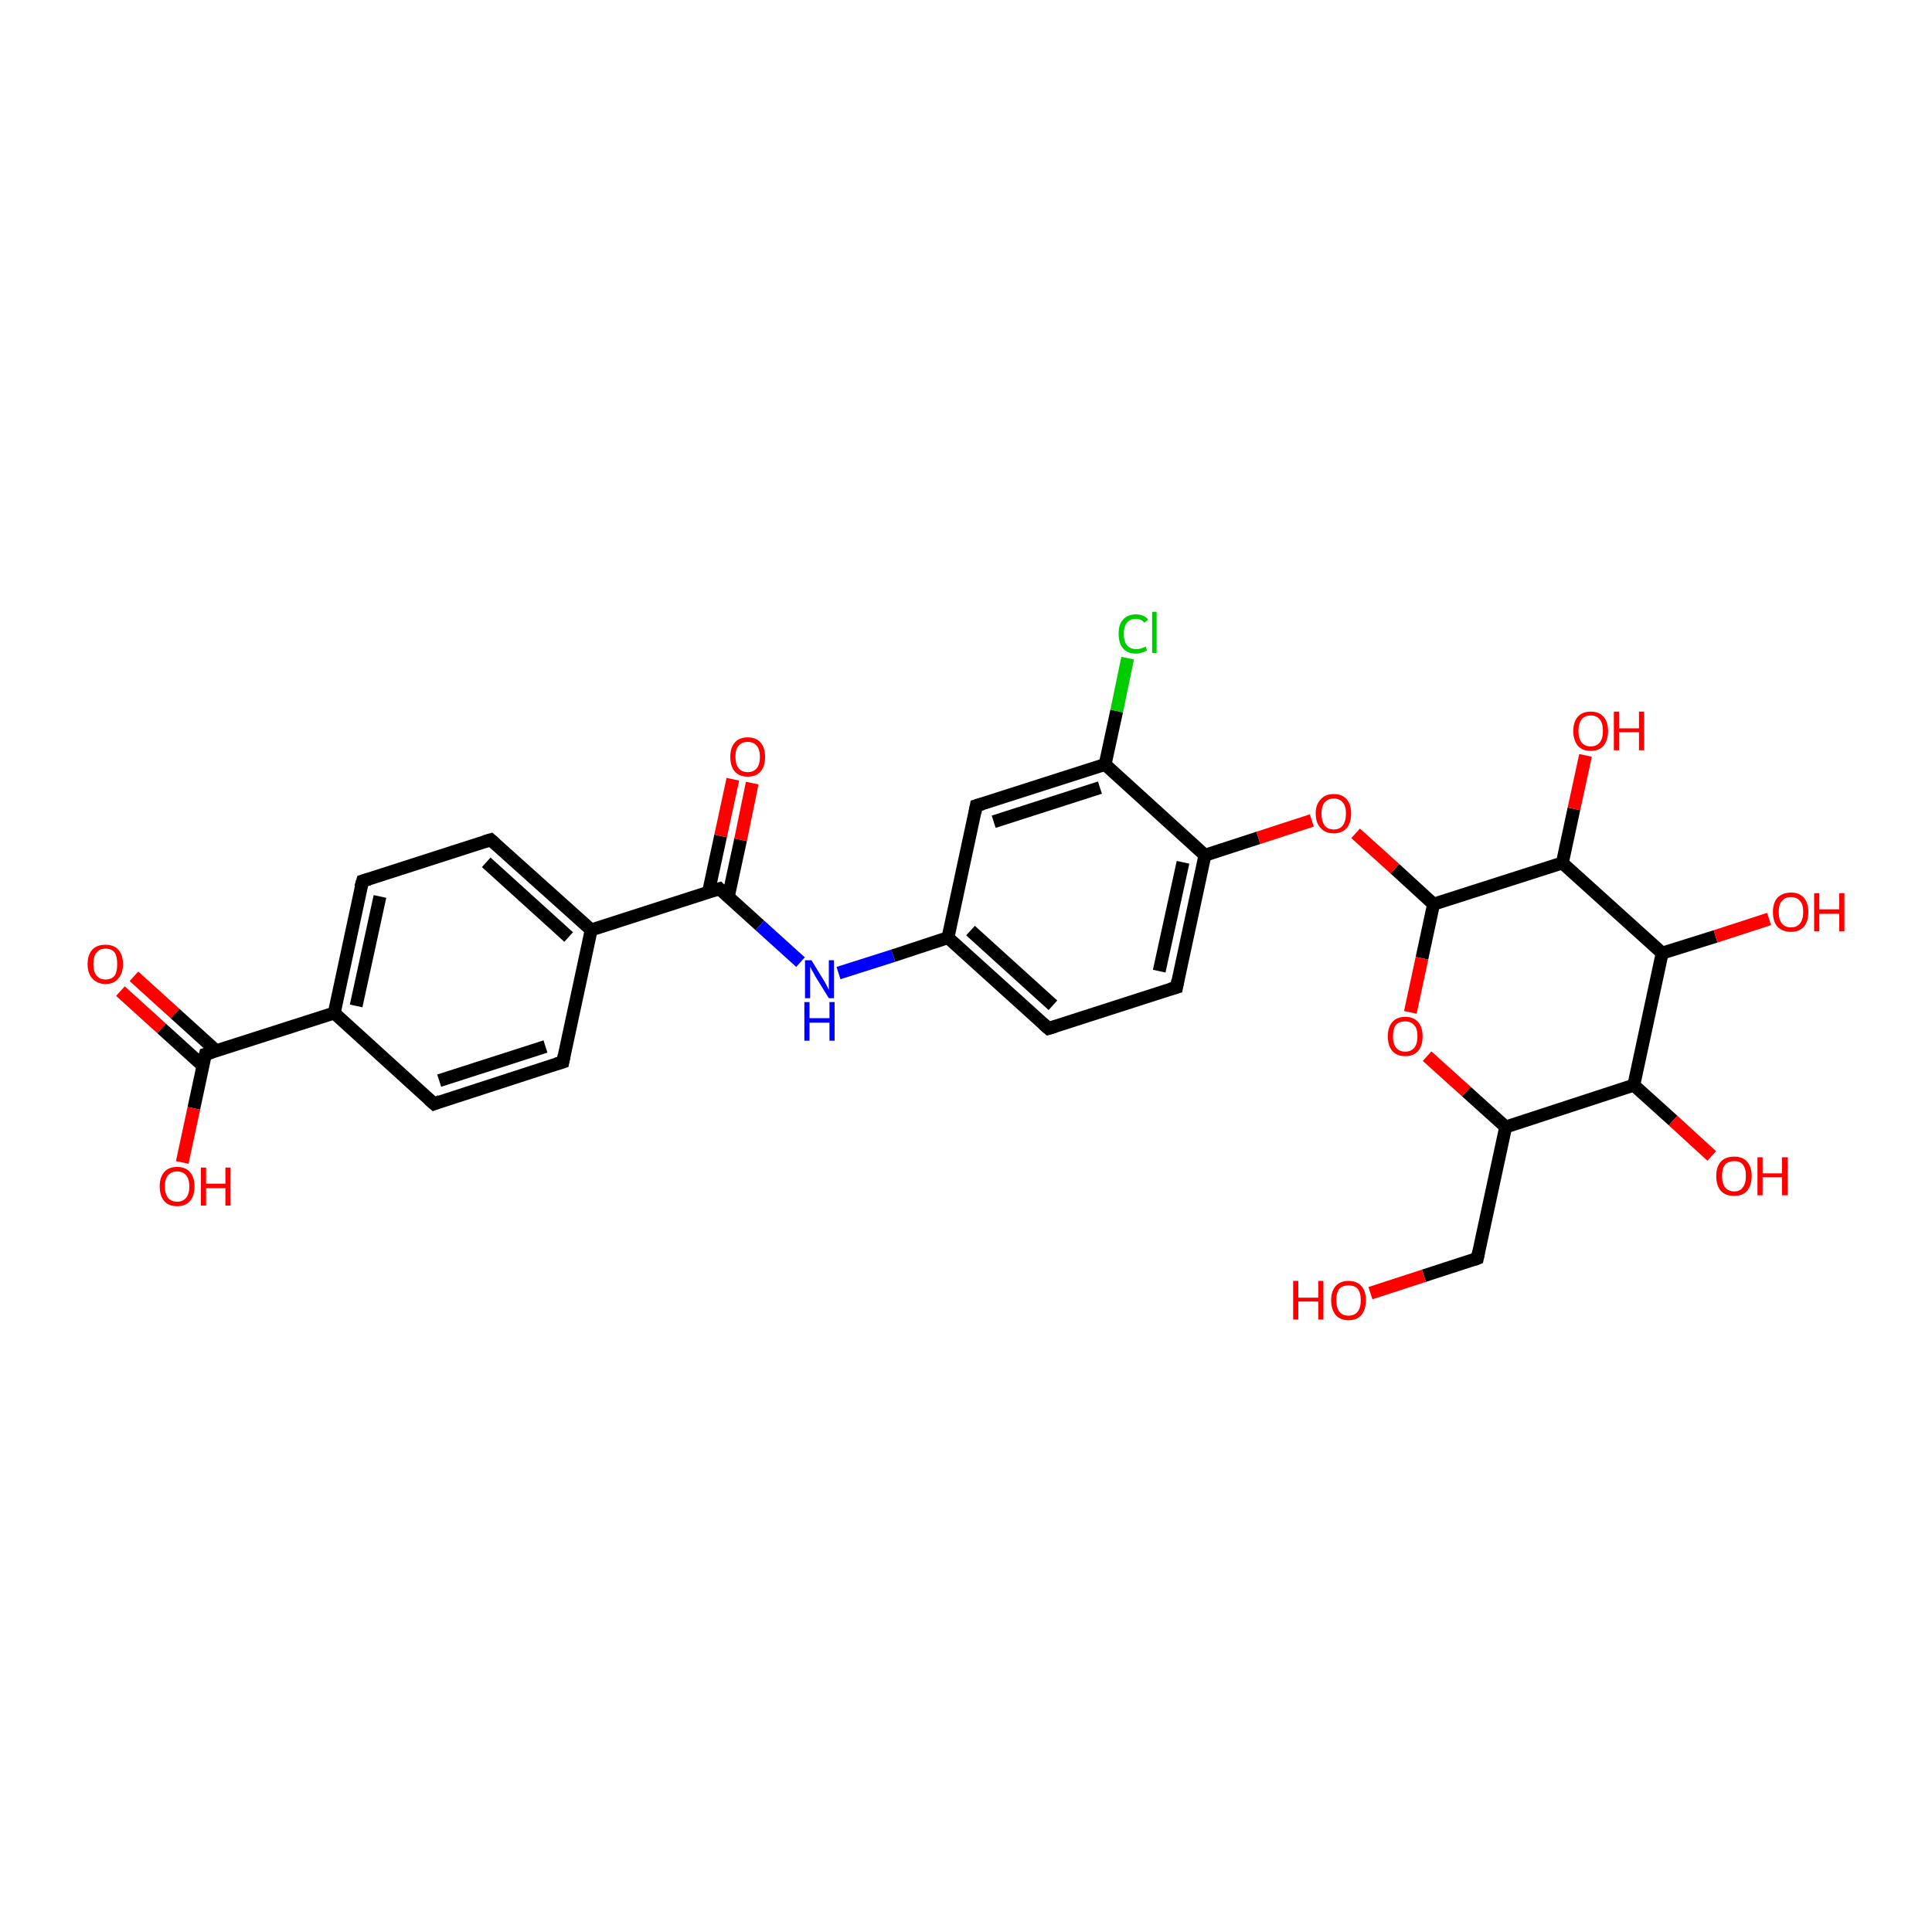 <?xml version='1.0' encoding='iso-8859-1'?>
<svg version='1.1' baseProfile='full'
              xmlns='http://www.w3.org/2000/svg'
                      xmlns:rdkit='http://www.rdkit.org/xml'
                      xmlns:xlink='http://www.w3.org/1999/xlink'
                  xml:space='preserve'
width='300px' height='300px' viewBox='0 0 300 300'>
<!-- END OF HEADER -->
<rect style='opacity:1.0;fill:#FFFFFF;stroke:none' width='300.0' height='300.0' x='0.0' y='0.0'> </rect>
<path class='bond-0 atom-0 atom-1' d='M 20.8,151.6 L 27.2,157.4' style='fill:none;fill-rule:evenodd;stroke:#FF0000;stroke-width:2.0px;stroke-linecap:butt;stroke-linejoin:miter;stroke-opacity:1' />
<path class='bond-0 atom-0 atom-1' d='M 27.2,157.4 L 33.6,163.2' style='fill:none;fill-rule:evenodd;stroke:#000000;stroke-width:2.0px;stroke-linecap:butt;stroke-linejoin:miter;stroke-opacity:1' />
<path class='bond-0 atom-0 atom-1' d='M 18.7,153.9 L 25.1,159.7' style='fill:none;fill-rule:evenodd;stroke:#FF0000;stroke-width:2.0px;stroke-linecap:butt;stroke-linejoin:miter;stroke-opacity:1' />
<path class='bond-0 atom-0 atom-1' d='M 25.1,159.7 L 31.5,165.5' style='fill:none;fill-rule:evenodd;stroke:#000000;stroke-width:2.0px;stroke-linecap:butt;stroke-linejoin:miter;stroke-opacity:1' />
<path class='bond-1 atom-1 atom-2' d='M 31.9,163.7 L 30.1,172.1' style='fill:none;fill-rule:evenodd;stroke:#000000;stroke-width:2.0px;stroke-linecap:butt;stroke-linejoin:miter;stroke-opacity:1' />
<path class='bond-1 atom-1 atom-2' d='M 30.1,172.1 L 28.3,180.5' style='fill:none;fill-rule:evenodd;stroke:#FF0000;stroke-width:2.0px;stroke-linecap:butt;stroke-linejoin:miter;stroke-opacity:1' />
<path class='bond-2 atom-1 atom-3' d='M 31.9,163.7 L 51.9,157.3' style='fill:none;fill-rule:evenodd;stroke:#000000;stroke-width:2.0px;stroke-linecap:butt;stroke-linejoin:miter;stroke-opacity:1' />
<path class='bond-3 atom-3 atom-4' d='M 51.9,157.3 L 56.3,136.8' style='fill:none;fill-rule:evenodd;stroke:#000000;stroke-width:2.0px;stroke-linecap:butt;stroke-linejoin:miter;stroke-opacity:1' />
<path class='bond-3 atom-3 atom-4' d='M 55.3,156.2 L 59.0,139.2' style='fill:none;fill-rule:evenodd;stroke:#000000;stroke-width:2.0px;stroke-linecap:butt;stroke-linejoin:miter;stroke-opacity:1' />
<path class='bond-4 atom-4 atom-5' d='M 56.3,136.8 L 76.2,130.4' style='fill:none;fill-rule:evenodd;stroke:#000000;stroke-width:2.0px;stroke-linecap:butt;stroke-linejoin:miter;stroke-opacity:1' />
<path class='bond-5 atom-5 atom-6' d='M 76.2,130.4 L 91.8,144.4' style='fill:none;fill-rule:evenodd;stroke:#000000;stroke-width:2.0px;stroke-linecap:butt;stroke-linejoin:miter;stroke-opacity:1' />
<path class='bond-5 atom-5 atom-6' d='M 75.5,133.9 L 88.3,145.5' style='fill:none;fill-rule:evenodd;stroke:#000000;stroke-width:2.0px;stroke-linecap:butt;stroke-linejoin:miter;stroke-opacity:1' />
<path class='bond-6 atom-6 atom-7' d='M 91.8,144.4 L 87.4,164.9' style='fill:none;fill-rule:evenodd;stroke:#000000;stroke-width:2.0px;stroke-linecap:butt;stroke-linejoin:miter;stroke-opacity:1' />
<path class='bond-7 atom-7 atom-8' d='M 87.4,164.9 L 67.4,171.4' style='fill:none;fill-rule:evenodd;stroke:#000000;stroke-width:2.0px;stroke-linecap:butt;stroke-linejoin:miter;stroke-opacity:1' />
<path class='bond-7 atom-7 atom-8' d='M 84.7,162.5 L 68.2,167.8' style='fill:none;fill-rule:evenodd;stroke:#000000;stroke-width:2.0px;stroke-linecap:butt;stroke-linejoin:miter;stroke-opacity:1' />
<path class='bond-8 atom-6 atom-9' d='M 91.8,144.4 L 111.7,138.0' style='fill:none;fill-rule:evenodd;stroke:#000000;stroke-width:2.0px;stroke-linecap:butt;stroke-linejoin:miter;stroke-opacity:1' />
<path class='bond-9 atom-9 atom-10' d='M 113.1,139.2 L 115.0,130.4' style='fill:none;fill-rule:evenodd;stroke:#000000;stroke-width:2.0px;stroke-linecap:butt;stroke-linejoin:miter;stroke-opacity:1' />
<path class='bond-9 atom-9 atom-10' d='M 115.0,130.4 L 116.8,121.6' style='fill:none;fill-rule:evenodd;stroke:#FF0000;stroke-width:2.0px;stroke-linecap:butt;stroke-linejoin:miter;stroke-opacity:1' />
<path class='bond-9 atom-9 atom-10' d='M 110.0,138.6 L 111.9,129.8' style='fill:none;fill-rule:evenodd;stroke:#000000;stroke-width:2.0px;stroke-linecap:butt;stroke-linejoin:miter;stroke-opacity:1' />
<path class='bond-9 atom-9 atom-10' d='M 111.9,129.8 L 113.8,121.0' style='fill:none;fill-rule:evenodd;stroke:#FF0000;stroke-width:2.0px;stroke-linecap:butt;stroke-linejoin:miter;stroke-opacity:1' />
<path class='bond-10 atom-9 atom-11' d='M 111.7,138.0 L 118.0,143.7' style='fill:none;fill-rule:evenodd;stroke:#000000;stroke-width:2.0px;stroke-linecap:butt;stroke-linejoin:miter;stroke-opacity:1' />
<path class='bond-10 atom-9 atom-11' d='M 118.0,143.7 L 124.3,149.4' style='fill:none;fill-rule:evenodd;stroke:#0000FF;stroke-width:2.0px;stroke-linecap:butt;stroke-linejoin:miter;stroke-opacity:1' />
<path class='bond-11 atom-11 atom-12' d='M 130.2,151.1 L 138.7,148.4' style='fill:none;fill-rule:evenodd;stroke:#0000FF;stroke-width:2.0px;stroke-linecap:butt;stroke-linejoin:miter;stroke-opacity:1' />
<path class='bond-11 atom-11 atom-12' d='M 138.7,148.4 L 147.2,145.6' style='fill:none;fill-rule:evenodd;stroke:#000000;stroke-width:2.0px;stroke-linecap:butt;stroke-linejoin:miter;stroke-opacity:1' />
<path class='bond-12 atom-12 atom-13' d='M 147.2,145.6 L 162.8,159.7' style='fill:none;fill-rule:evenodd;stroke:#000000;stroke-width:2.0px;stroke-linecap:butt;stroke-linejoin:miter;stroke-opacity:1' />
<path class='bond-12 atom-12 atom-13' d='M 150.7,144.5 L 163.5,156.1' style='fill:none;fill-rule:evenodd;stroke:#000000;stroke-width:2.0px;stroke-linecap:butt;stroke-linejoin:miter;stroke-opacity:1' />
<path class='bond-13 atom-13 atom-14' d='M 162.8,159.7 L 182.7,153.3' style='fill:none;fill-rule:evenodd;stroke:#000000;stroke-width:2.0px;stroke-linecap:butt;stroke-linejoin:miter;stroke-opacity:1' />
<path class='bond-14 atom-14 atom-15' d='M 182.7,153.3 L 187.1,132.8' style='fill:none;fill-rule:evenodd;stroke:#000000;stroke-width:2.0px;stroke-linecap:butt;stroke-linejoin:miter;stroke-opacity:1' />
<path class='bond-14 atom-14 atom-15' d='M 180.0,150.8 L 183.7,133.9' style='fill:none;fill-rule:evenodd;stroke:#000000;stroke-width:2.0px;stroke-linecap:butt;stroke-linejoin:miter;stroke-opacity:1' />
<path class='bond-15 atom-15 atom-16' d='M 187.1,132.8 L 195.4,130.1' style='fill:none;fill-rule:evenodd;stroke:#000000;stroke-width:2.0px;stroke-linecap:butt;stroke-linejoin:miter;stroke-opacity:1' />
<path class='bond-15 atom-15 atom-16' d='M 195.4,130.1 L 203.7,127.4' style='fill:none;fill-rule:evenodd;stroke:#FF0000;stroke-width:2.0px;stroke-linecap:butt;stroke-linejoin:miter;stroke-opacity:1' />
<path class='bond-16 atom-16 atom-17' d='M 210.5,129.4 L 216.6,134.9' style='fill:none;fill-rule:evenodd;stroke:#FF0000;stroke-width:2.0px;stroke-linecap:butt;stroke-linejoin:miter;stroke-opacity:1' />
<path class='bond-16 atom-16 atom-17' d='M 216.6,134.9 L 222.6,140.4' style='fill:none;fill-rule:evenodd;stroke:#000000;stroke-width:2.0px;stroke-linecap:butt;stroke-linejoin:miter;stroke-opacity:1' />
<path class='bond-17 atom-17 atom-18' d='M 222.6,140.4 L 220.8,148.8' style='fill:none;fill-rule:evenodd;stroke:#000000;stroke-width:2.0px;stroke-linecap:butt;stroke-linejoin:miter;stroke-opacity:1' />
<path class='bond-17 atom-17 atom-18' d='M 220.8,148.8 L 219.0,157.2' style='fill:none;fill-rule:evenodd;stroke:#FF0000;stroke-width:2.0px;stroke-linecap:butt;stroke-linejoin:miter;stroke-opacity:1' />
<path class='bond-18 atom-18 atom-19' d='M 221.6,164.0 L 227.7,169.5' style='fill:none;fill-rule:evenodd;stroke:#FF0000;stroke-width:2.0px;stroke-linecap:butt;stroke-linejoin:miter;stroke-opacity:1' />
<path class='bond-18 atom-18 atom-19' d='M 227.7,169.5 L 233.8,175.0' style='fill:none;fill-rule:evenodd;stroke:#000000;stroke-width:2.0px;stroke-linecap:butt;stroke-linejoin:miter;stroke-opacity:1' />
<path class='bond-19 atom-19 atom-20' d='M 233.8,175.0 L 253.7,168.5' style='fill:none;fill-rule:evenodd;stroke:#000000;stroke-width:2.0px;stroke-linecap:butt;stroke-linejoin:miter;stroke-opacity:1' />
<path class='bond-20 atom-20 atom-21' d='M 253.7,168.5 L 259.8,174.0' style='fill:none;fill-rule:evenodd;stroke:#000000;stroke-width:2.0px;stroke-linecap:butt;stroke-linejoin:miter;stroke-opacity:1' />
<path class='bond-20 atom-20 atom-21' d='M 259.8,174.0 L 265.8,179.5' style='fill:none;fill-rule:evenodd;stroke:#FF0000;stroke-width:2.0px;stroke-linecap:butt;stroke-linejoin:miter;stroke-opacity:1' />
<path class='bond-21 atom-20 atom-22' d='M 253.7,168.5 L 258.1,148.0' style='fill:none;fill-rule:evenodd;stroke:#000000;stroke-width:2.0px;stroke-linecap:butt;stroke-linejoin:miter;stroke-opacity:1' />
<path class='bond-22 atom-22 atom-23' d='M 258.1,148.0 L 266.4,145.4' style='fill:none;fill-rule:evenodd;stroke:#000000;stroke-width:2.0px;stroke-linecap:butt;stroke-linejoin:miter;stroke-opacity:1' />
<path class='bond-22 atom-22 atom-23' d='M 266.4,145.4 L 274.7,142.7' style='fill:none;fill-rule:evenodd;stroke:#FF0000;stroke-width:2.0px;stroke-linecap:butt;stroke-linejoin:miter;stroke-opacity:1' />
<path class='bond-23 atom-22 atom-24' d='M 258.1,148.0 L 242.6,134.0' style='fill:none;fill-rule:evenodd;stroke:#000000;stroke-width:2.0px;stroke-linecap:butt;stroke-linejoin:miter;stroke-opacity:1' />
<path class='bond-24 atom-24 atom-25' d='M 242.6,134.0 L 244.4,125.6' style='fill:none;fill-rule:evenodd;stroke:#000000;stroke-width:2.0px;stroke-linecap:butt;stroke-linejoin:miter;stroke-opacity:1' />
<path class='bond-24 atom-24 atom-25' d='M 244.4,125.6 L 246.2,117.3' style='fill:none;fill-rule:evenodd;stroke:#FF0000;stroke-width:2.0px;stroke-linecap:butt;stroke-linejoin:miter;stroke-opacity:1' />
<path class='bond-25 atom-19 atom-26' d='M 233.8,175.0 L 229.4,195.4' style='fill:none;fill-rule:evenodd;stroke:#000000;stroke-width:2.0px;stroke-linecap:butt;stroke-linejoin:miter;stroke-opacity:1' />
<path class='bond-26 atom-26 atom-27' d='M 229.4,195.4 L 221.1,198.1' style='fill:none;fill-rule:evenodd;stroke:#000000;stroke-width:2.0px;stroke-linecap:butt;stroke-linejoin:miter;stroke-opacity:1' />
<path class='bond-26 atom-26 atom-27' d='M 221.1,198.1 L 212.8,200.8' style='fill:none;fill-rule:evenodd;stroke:#FF0000;stroke-width:2.0px;stroke-linecap:butt;stroke-linejoin:miter;stroke-opacity:1' />
<path class='bond-27 atom-15 atom-28' d='M 187.1,132.8 L 171.6,118.7' style='fill:none;fill-rule:evenodd;stroke:#000000;stroke-width:2.0px;stroke-linecap:butt;stroke-linejoin:miter;stroke-opacity:1' />
<path class='bond-28 atom-28 atom-29' d='M 171.6,118.7 L 173.4,110.4' style='fill:none;fill-rule:evenodd;stroke:#000000;stroke-width:2.0px;stroke-linecap:butt;stroke-linejoin:miter;stroke-opacity:1' />
<path class='bond-28 atom-28 atom-29' d='M 173.4,110.4 L 175.1,102.2' style='fill:none;fill-rule:evenodd;stroke:#00CC00;stroke-width:2.0px;stroke-linecap:butt;stroke-linejoin:miter;stroke-opacity:1' />
<path class='bond-29 atom-28 atom-30' d='M 171.6,118.7 L 151.6,125.1' style='fill:none;fill-rule:evenodd;stroke:#000000;stroke-width:2.0px;stroke-linecap:butt;stroke-linejoin:miter;stroke-opacity:1' />
<path class='bond-29 atom-28 atom-30' d='M 170.8,122.3 L 154.3,127.6' style='fill:none;fill-rule:evenodd;stroke:#000000;stroke-width:2.0px;stroke-linecap:butt;stroke-linejoin:miter;stroke-opacity:1' />
<path class='bond-30 atom-8 atom-3' d='M 67.4,171.4 L 51.9,157.3' style='fill:none;fill-rule:evenodd;stroke:#000000;stroke-width:2.0px;stroke-linecap:butt;stroke-linejoin:miter;stroke-opacity:1' />
<path class='bond-31 atom-24 atom-17' d='M 242.6,134.0 L 222.6,140.4' style='fill:none;fill-rule:evenodd;stroke:#000000;stroke-width:2.0px;stroke-linecap:butt;stroke-linejoin:miter;stroke-opacity:1' />
<path class='bond-32 atom-30 atom-12' d='M 151.6,125.1 L 147.2,145.6' style='fill:none;fill-rule:evenodd;stroke:#000000;stroke-width:2.0px;stroke-linecap:butt;stroke-linejoin:miter;stroke-opacity:1' />
<path d='M 31.8,164.1 L 31.9,163.7 L 32.9,163.4' style='fill:none;stroke:#000000;stroke-width:2.0px;stroke-linecap:butt;stroke-linejoin:miter;stroke-opacity:1;' />
<path d='M 56.0,137.8 L 56.3,136.8 L 57.3,136.5' style='fill:none;stroke:#000000;stroke-width:2.0px;stroke-linecap:butt;stroke-linejoin:miter;stroke-opacity:1;' />
<path d='M 75.2,130.7 L 76.2,130.4 L 77.0,131.1' style='fill:none;stroke:#000000;stroke-width:2.0px;stroke-linecap:butt;stroke-linejoin:miter;stroke-opacity:1;' />
<path d='M 87.6,163.9 L 87.4,164.9 L 86.4,165.2' style='fill:none;stroke:#000000;stroke-width:2.0px;stroke-linecap:butt;stroke-linejoin:miter;stroke-opacity:1;' />
<path d='M 68.4,171.0 L 67.4,171.4 L 66.6,170.7' style='fill:none;stroke:#000000;stroke-width:2.0px;stroke-linecap:butt;stroke-linejoin:miter;stroke-opacity:1;' />
<path d='M 110.7,138.3 L 111.7,138.0 L 112.0,138.3' style='fill:none;stroke:#000000;stroke-width:2.0px;stroke-linecap:butt;stroke-linejoin:miter;stroke-opacity:1;' />
<path d='M 162.0,159.0 L 162.8,159.7 L 163.8,159.4' style='fill:none;stroke:#000000;stroke-width:2.0px;stroke-linecap:butt;stroke-linejoin:miter;stroke-opacity:1;' />
<path d='M 181.7,153.6 L 182.7,153.3 L 182.9,152.2' style='fill:none;stroke:#000000;stroke-width:2.0px;stroke-linecap:butt;stroke-linejoin:miter;stroke-opacity:1;' />
<path d='M 229.6,194.4 L 229.4,195.4 L 228.9,195.6' style='fill:none;stroke:#000000;stroke-width:2.0px;stroke-linecap:butt;stroke-linejoin:miter;stroke-opacity:1;' />
<path d='M 152.6,124.8 L 151.6,125.1 L 151.4,126.2' style='fill:none;stroke:#000000;stroke-width:2.0px;stroke-linecap:butt;stroke-linejoin:miter;stroke-opacity:1;' />
<path class='atom-0' d='M 13.6 149.7
Q 13.6 148.3, 14.3 147.5
Q 15.0 146.7, 16.4 146.7
Q 17.7 146.7, 18.4 147.5
Q 19.1 148.3, 19.1 149.7
Q 19.1 151.1, 18.4 151.9
Q 17.7 152.8, 16.4 152.8
Q 15.1 152.8, 14.3 151.9
Q 13.6 151.1, 13.6 149.7
M 16.4 152.1
Q 17.3 152.1, 17.8 151.5
Q 18.2 150.9, 18.2 149.7
Q 18.2 148.5, 17.8 147.9
Q 17.3 147.3, 16.4 147.3
Q 15.5 147.3, 15.0 147.9
Q 14.5 148.5, 14.5 149.7
Q 14.5 150.9, 15.0 151.5
Q 15.5 152.1, 16.4 152.1
' fill='#FF0000'/>
<path class='atom-2' d='M 24.8 184.2
Q 24.8 182.8, 25.5 182.0
Q 26.2 181.2, 27.5 181.2
Q 28.8 181.2, 29.5 182.0
Q 30.2 182.8, 30.2 184.2
Q 30.2 185.7, 29.5 186.5
Q 28.8 187.3, 27.5 187.3
Q 26.2 187.3, 25.5 186.5
Q 24.8 185.7, 24.8 184.2
M 27.5 186.6
Q 28.4 186.6, 28.9 186.0
Q 29.4 185.4, 29.4 184.2
Q 29.4 183.1, 28.9 182.5
Q 28.4 181.9, 27.5 181.9
Q 26.6 181.9, 26.1 182.5
Q 25.6 183.1, 25.6 184.2
Q 25.6 185.4, 26.1 186.0
Q 26.6 186.6, 27.5 186.6
' fill='#FF0000'/>
<path class='atom-2' d='M 31.2 181.3
L 32.0 181.3
L 32.0 183.8
L 35.0 183.8
L 35.0 181.3
L 35.8 181.3
L 35.8 187.2
L 35.0 187.2
L 35.0 184.5
L 32.0 184.5
L 32.0 187.2
L 31.2 187.2
L 31.2 181.3
' fill='#FF0000'/>
<path class='atom-10' d='M 113.4 117.5
Q 113.4 116.1, 114.1 115.3
Q 114.8 114.5, 116.1 114.5
Q 117.4 114.5, 118.1 115.3
Q 118.8 116.1, 118.8 117.5
Q 118.8 119.0, 118.1 119.8
Q 117.4 120.6, 116.1 120.6
Q 114.8 120.6, 114.1 119.8
Q 113.4 119.0, 113.4 117.5
M 116.1 119.9
Q 117.0 119.9, 117.5 119.3
Q 118.0 118.7, 118.0 117.5
Q 118.0 116.4, 117.5 115.8
Q 117.0 115.2, 116.1 115.2
Q 115.2 115.2, 114.7 115.8
Q 114.2 116.3, 114.2 117.5
Q 114.2 118.7, 114.7 119.3
Q 115.2 119.9, 116.1 119.9
' fill='#FF0000'/>
<path class='atom-11' d='M 126.0 149.1
L 127.9 152.2
Q 128.1 152.5, 128.4 153.1
Q 128.7 153.7, 128.7 153.7
L 128.7 149.1
L 129.5 149.1
L 129.5 155.0
L 128.7 155.0
L 126.6 151.6
Q 126.4 151.2, 126.1 150.7
Q 125.9 150.3, 125.8 150.1
L 125.8 155.0
L 125.0 155.0
L 125.0 149.1
L 126.0 149.1
' fill='#0000FF'/>
<path class='atom-11' d='M 124.9 155.6
L 125.7 155.6
L 125.7 158.1
L 128.8 158.1
L 128.8 155.6
L 129.6 155.6
L 129.6 161.6
L 128.8 161.6
L 128.8 158.8
L 125.7 158.8
L 125.7 161.6
L 124.9 161.6
L 124.9 155.6
' fill='#0000FF'/>
<path class='atom-16' d='M 204.3 126.3
Q 204.3 124.9, 205.1 124.1
Q 205.8 123.3, 207.1 123.3
Q 208.4 123.3, 209.1 124.1
Q 209.8 124.9, 209.8 126.3
Q 209.8 127.8, 209.1 128.6
Q 208.4 129.4, 207.1 129.4
Q 205.8 129.4, 205.1 128.6
Q 204.3 127.8, 204.3 126.3
M 207.1 128.8
Q 208.0 128.8, 208.5 128.2
Q 209.0 127.5, 209.0 126.3
Q 209.0 125.2, 208.5 124.6
Q 208.0 124.0, 207.1 124.0
Q 206.2 124.0, 205.7 124.6
Q 205.2 125.2, 205.2 126.3
Q 205.2 127.5, 205.7 128.2
Q 206.2 128.8, 207.1 128.8
' fill='#FF0000'/>
<path class='atom-18' d='M 215.5 160.9
Q 215.5 159.5, 216.2 158.7
Q 216.9 157.9, 218.2 157.9
Q 219.5 157.9, 220.2 158.7
Q 220.9 159.5, 220.9 160.9
Q 220.9 162.4, 220.2 163.2
Q 219.5 164.0, 218.2 164.0
Q 216.9 164.0, 216.2 163.2
Q 215.5 162.4, 215.5 160.9
M 218.2 163.3
Q 219.1 163.3, 219.6 162.7
Q 220.1 162.1, 220.1 160.9
Q 220.1 159.7, 219.6 159.2
Q 219.1 158.6, 218.2 158.6
Q 217.3 158.6, 216.8 159.1
Q 216.3 159.7, 216.3 160.9
Q 216.3 162.1, 216.8 162.7
Q 217.3 163.3, 218.2 163.3
' fill='#FF0000'/>
<path class='atom-21' d='M 266.5 182.6
Q 266.5 181.2, 267.2 180.4
Q 267.9 179.6, 269.3 179.6
Q 270.6 179.6, 271.3 180.4
Q 272.0 181.2, 272.0 182.6
Q 272.0 184.0, 271.3 184.9
Q 270.6 185.7, 269.3 185.7
Q 267.9 185.7, 267.2 184.9
Q 266.5 184.1, 266.5 182.6
M 269.3 185.0
Q 270.2 185.0, 270.6 184.4
Q 271.1 183.8, 271.1 182.6
Q 271.1 181.4, 270.6 180.8
Q 270.2 180.3, 269.3 180.3
Q 268.4 180.3, 267.9 180.8
Q 267.4 181.4, 267.4 182.6
Q 267.4 183.8, 267.9 184.4
Q 268.4 185.0, 269.3 185.0
' fill='#FF0000'/>
<path class='atom-21' d='M 272.9 179.7
L 273.7 179.7
L 273.7 182.2
L 276.7 182.2
L 276.7 179.7
L 277.6 179.7
L 277.6 185.6
L 276.7 185.6
L 276.7 182.8
L 273.7 182.8
L 273.7 185.6
L 272.9 185.6
L 272.9 179.7
' fill='#FF0000'/>
<path class='atom-23' d='M 275.3 141.6
Q 275.3 140.2, 276.0 139.4
Q 276.8 138.6, 278.1 138.6
Q 279.4 138.6, 280.1 139.4
Q 280.8 140.2, 280.8 141.6
Q 280.8 143.1, 280.1 143.9
Q 279.4 144.7, 278.1 144.7
Q 276.8 144.7, 276.0 143.9
Q 275.3 143.1, 275.3 141.6
M 278.1 144.0
Q 279.0 144.0, 279.5 143.4
Q 280.0 142.8, 280.0 141.6
Q 280.0 140.4, 279.5 139.9
Q 279.0 139.3, 278.1 139.3
Q 277.2 139.3, 276.7 139.9
Q 276.2 140.4, 276.2 141.6
Q 276.2 142.8, 276.7 143.4
Q 277.2 144.0, 278.1 144.0
' fill='#FF0000'/>
<path class='atom-23' d='M 281.7 138.7
L 282.5 138.7
L 282.5 141.2
L 285.6 141.2
L 285.6 138.7
L 286.4 138.7
L 286.4 144.6
L 285.6 144.6
L 285.6 141.9
L 282.5 141.9
L 282.5 144.6
L 281.7 144.6
L 281.7 138.7
' fill='#FF0000'/>
<path class='atom-25' d='M 244.3 113.5
Q 244.3 112.1, 245.0 111.3
Q 245.7 110.5, 247.0 110.5
Q 248.3 110.5, 249.0 111.3
Q 249.7 112.1, 249.7 113.5
Q 249.7 114.9, 249.0 115.8
Q 248.3 116.6, 247.0 116.6
Q 245.7 116.6, 245.0 115.8
Q 244.3 114.9, 244.3 113.5
M 247.0 115.9
Q 247.9 115.9, 248.4 115.3
Q 248.9 114.7, 248.9 113.5
Q 248.9 112.3, 248.4 111.7
Q 247.9 111.1, 247.0 111.1
Q 246.1 111.1, 245.6 111.7
Q 245.1 112.3, 245.1 113.5
Q 245.1 114.7, 245.6 115.3
Q 246.1 115.9, 247.0 115.9
' fill='#FF0000'/>
<path class='atom-25' d='M 250.6 110.5
L 251.4 110.5
L 251.4 113.1
L 254.5 113.1
L 254.5 110.5
L 255.3 110.5
L 255.3 116.5
L 254.5 116.5
L 254.5 113.7
L 251.4 113.7
L 251.4 116.5
L 250.6 116.5
L 250.6 110.5
' fill='#FF0000'/>
<path class='atom-27' d='M 200.8 198.9
L 201.6 198.9
L 201.6 201.5
L 204.7 201.5
L 204.7 198.9
L 205.5 198.9
L 205.5 204.9
L 204.7 204.9
L 204.7 202.1
L 201.6 202.1
L 201.6 204.9
L 200.8 204.9
L 200.8 198.9
' fill='#FF0000'/>
<path class='atom-27' d='M 206.7 201.9
Q 206.7 200.5, 207.4 199.7
Q 208.1 198.9, 209.4 198.9
Q 210.7 198.9, 211.4 199.7
Q 212.1 200.5, 212.1 201.9
Q 212.1 203.3, 211.4 204.2
Q 210.7 205.0, 209.4 205.0
Q 208.1 205.0, 207.4 204.2
Q 206.7 203.3, 206.7 201.9
M 209.4 204.3
Q 210.3 204.3, 210.8 203.7
Q 211.3 203.1, 211.3 201.9
Q 211.3 200.7, 210.8 200.1
Q 210.3 199.6, 209.4 199.6
Q 208.5 199.6, 208.0 200.1
Q 207.5 200.7, 207.5 201.9
Q 207.5 203.1, 208.0 203.7
Q 208.5 204.3, 209.4 204.3
' fill='#FF0000'/>
<path class='atom-29' d='M 173.7 98.4
Q 173.7 96.9, 174.4 96.2
Q 175.1 95.4, 176.4 95.4
Q 177.6 95.4, 178.3 96.2
L 177.7 96.7
Q 177.2 96.1, 176.4 96.1
Q 175.5 96.1, 175.0 96.7
Q 174.5 97.3, 174.5 98.4
Q 174.5 99.6, 175.0 100.2
Q 175.5 100.8, 176.5 100.8
Q 177.1 100.8, 177.9 100.4
L 178.1 101.0
Q 177.8 101.2, 177.4 101.3
Q 176.9 101.5, 176.4 101.5
Q 175.1 101.5, 174.4 100.7
Q 173.7 99.9, 173.7 98.4
' fill='#00CC00'/>
<path class='atom-29' d='M 178.9 95.0
L 179.6 95.0
L 179.6 101.4
L 178.9 101.4
L 178.9 95.0
' fill='#00CC00'/>
</svg>
